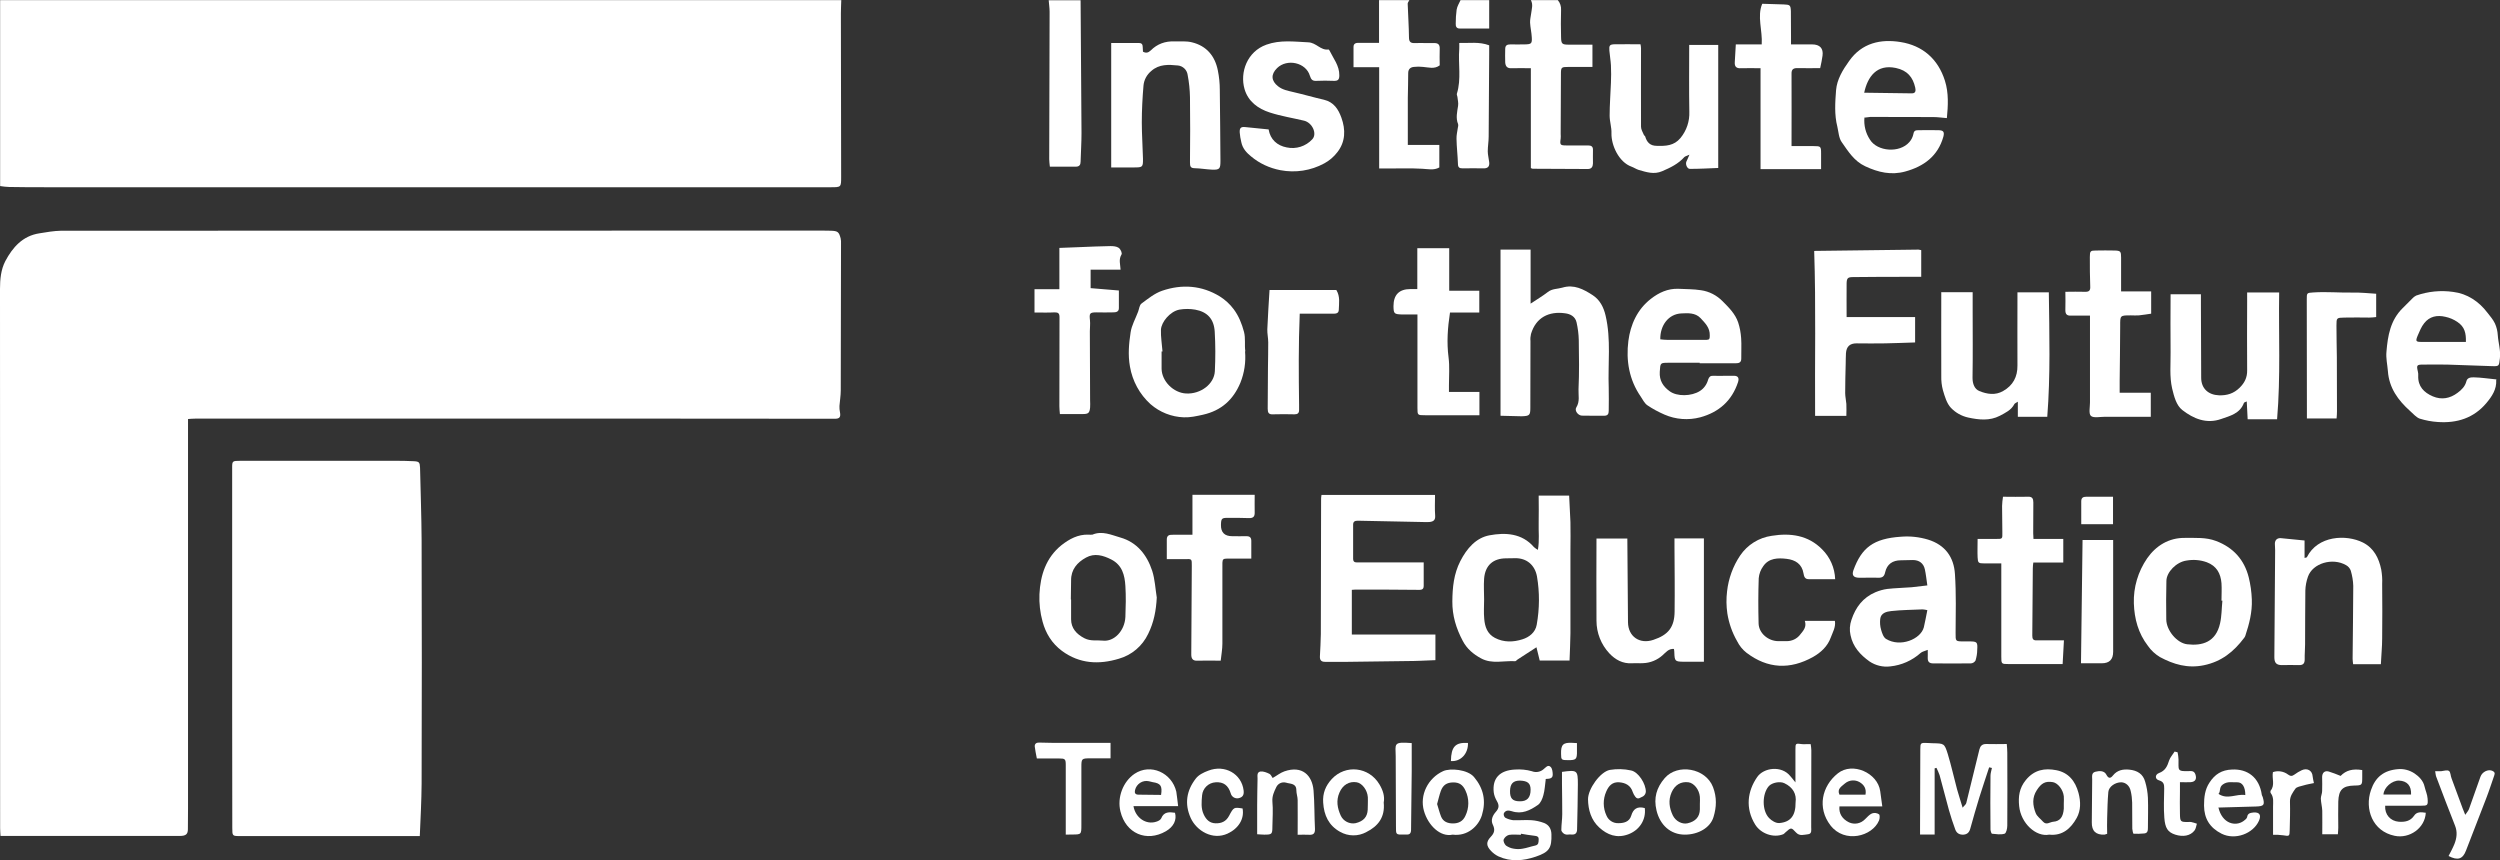 <?xml version="1.0" encoding="utf-8"?>
<!-- Generator: Adobe Illustrator 25.2.3, SVG Export Plug-In . SVG Version: 6.00 Build 0)  -->
<svg version="1.1" id="Ebene_2" xmlns="http://www.w3.org/2000/svg" xmlns:xlink="http://www.w3.org/1999/xlink" x="0px" y="0px"
	 viewBox="0 0 1920 660.8" style="enable-background:new 0 0 1920 660.8;" xml:space="preserve">
<rect x="0" y="0" width="1920" height="660.8" fill="#333333" stroke="none"/>
<style type="text/css">
	.st0{fill:#FFFFFF;}
</style>
<g id="Ebene_1-2">
	<path class="st0" d="M646.1,0.1c-0.1,3.5-0.3,6.9-0.3,10.3c0,41.8,0.2,83.6,0.2,125.4c0,8,0,8-8,8H35.8c-9.6,0-19.2,0-28.8-0.2
		c-2.3-0.1-4.6-0.3-6.9-0.7V0.1H646.1z"/>
	<path class="st0" d="M1196.4,0.1c1.8,2.1,2.7,4.9,2.5,7.7c-0.2,6.9-0.2,13.8,0,20.7c0.1,5.2,0.7,5.8,6,5.8h18.1v17.1h-18.2
		c-5.8,0-6,0.2-6,5.7c0,15.2-0.1,30.4-0.2,45.7c0.1,1.2,0.1,2.4,0,3.6c-0.7,4.9-0.4,5.3,4.5,5.3c5.5,0,11,0.1,16.6,0
		c2.5,0,3.8,0.9,3.7,3.5c-0.1,3.5,0,6.9,0,10.3c-0.1,2.5-1,4.3-4,4.3c-14.1,0-28.2-0.2-42.3-0.2c-0.4,0-0.7-0.3-1.4-0.5V52.4
		c-5.2,0-10-0.2-14.8,0c-3.5,0.2-4.7-1.6-4.9-4.5c-0.2-3.5,0-6.9,0-10.3c0-2.7,1.4-3.5,3.9-3.5c3.7,0,7.3,0.1,11,0
		c5.2-0.1,5.8-0.6,5.5-5.5c-0.2-3.8-1.1-7.5-1.3-11.2c-0.1-2.3,0.5-4.6,0.8-6.9c0.4-3.5,1.7-7-0.2-10.4h20.8L1196.4,0.1z"/>
	<path class="st0" d="M1082.4,0.1c-0.4,0.9-1.3,1.8-1.3,2.7c0.3,8.7,0.9,17.4,1,26c0,3.7,1.6,4.4,4.8,4.3c4.7-0.2,9.4,0.1,14.1,0
		c3.3-0.2,4.9,1,4.7,4.5c-0.2,4.2,0,8.5,0,12.6c-4.2,3.1-8.5,1.5-12.7,1.2c-2.4-0.3-4.9-0.3-7.3,0c-2.5,0.3-4.2,1.7-4.2,4.7
		c0,6.3-0.2,12.6-0.3,18.9v36.3h24.2v17.3c-4.3,2.4-8.7,1.2-13.2,1c-8.7-0.5-17.6-0.2-26.3-0.2h-6.7V51.6h-19.7V36
		c0-2.7,2-3.2,4.3-3.1h15.3V0.1H1082.4z"/>
	<path class="st0" d="M829.9,0.1c0.2,34,0.5,68.2,0.7,102.2c0,7.3-0.5,14.6-0.7,21.9c0,2.4-1,3.8-3.6,3.8h-20
		c-0.2-2.1-0.5-3.9-0.5-5.7c0.1-37.7,0.2-75.5,0.3-113.2c0-3-0.5-6-0.7-8.9H829.9z"/>
	<path class="st0" d="M1143.7,0.1v21.8H1121c-2.4,0-3.1-1.6-3-3.7c0-3.6,0.2-7.2,0.7-10.8c0.4-2.5,1.9-4.9,3-7.3L1143.7,0.1
		L1143.7,0.1z"/>
	<path class="st0" d="M144.4,321.9V621c0,5.2,0,10.6-0.1,15.8c0,3.9-1.6,5.2-6.2,5.2H0.4c-0.1-2-0.3-4-0.3-5.9
		C0.1,498.1,0,360,0,222c0-7.5,0.7-15,4.1-21.5c5.6-10.5,13.2-19.3,26.1-21.3c5.5-0.9,11.2-1.9,16.8-2
		c194.9-0.1,389.7-0.1,584.5-0.1c2.2,0,4.5,0,6.7,0.1c5.2,0.2,6.1,0.9,7.4,5.8c0.3,1.4,0.4,2.8,0.3,4.2c0,37.5-0.1,75.1-0.2,112.7
		c0,4-0.7,7.9-1,11.9c-0.1,1.6,0.1,3.2,0.4,4.8c0.7,3.7-0.3,5-3.8,5c-43.7,0-87.4,0-131.1-0.1H150c-2,0-4,0.2-5.5,0.3L144.4,321.9z"
		/>
	<path class="st0" d="M322.4,642.1H184.6c-6.2,0-6.2,0-6.2-6.4c0-31.5-0.1-62.9-0.1-94.4V359.2c0-5.1,0.1-5.3,6.4-5.3h117.6
		c5.1,0,10.2,0,15.3,0.3c4.3,0.2,4.8,0.8,5,5c0.4,18.6,1.1,37.2,1.2,55.8c0.2,62.4,0.2,124.7,0,187C323.7,615,323,628.1,322.4,642.1
		L322.4,642.1z"/>
	<path class="st0" d="M1014.9,380.1h87.2c0,5.6-0.3,10.7,0.1,15.8c0.3,3.6-1.4,4.7-4.4,5c-1.8,0.2-3.7,0-5.5,0
		c-16.5-0.3-33-0.6-49.5-1c-2.2,0-3.6,0.6-3.6,3v26.2c0,3.2,2.2,2.8,4.2,2.8h50V450c0,3.3-2.4,3-4.7,3c-16-0.2-31.8-0.2-47.8-0.2
		c-0.9,0-1.8,0.1-2.7,0.2v34.3h64.2v19.7c-7.7,0.3-14.8,0.7-22,0.7c-15.3,0.2-30.6,0.4-45.9,0.6H1018c-3.2,0.1-4.5-1.2-4.3-4.4
		c0.3-5.6,0.6-11.3,0.7-16.9c0.1-34.3,0.1-68.6,0.2-102.9C1014.5,382.9,1014.7,381.7,1014.9,380.1L1014.9,380.1z"/>
	<path class="st0" d="M1205.5,507.3h-23c-1-4-1.8-7.1-2.5-10.2c-5,3.3-9.8,6.3-14.5,9.4c-0.7,0.4-1.3,1.4-1.9,1.3
		c-8.7-0.5-17.8,2.4-26.2-2.2c-5.9-3.2-10.8-7.3-14-13.4c-5.1-9.6-8.1-19.4-8-30.4c0.1-10.7,1.1-21,6.1-30.8s12.1-18,22.5-19.9
		c12-2.2,24.8-1.7,34.1,9.1c0.9,0.8,1.9,1.5,3,2.1c1.3-7.3,0.4-14.1,0.6-20.8s0-13.7,0-20.9h23.4c0.3,6.8,0.7,13.6,1,20.4
		c0.2,7.1,0,14.2,0,21.3v64c-0.1,6.7-0.4,13.5-0.7,21.1L1205.5,507.3z M1139.8,460.3c0,5.1-0.4,10.1,0.1,15.1
		c0.5,5.9,2.3,11.4,8.2,14.5c6.9,3.6,14.2,3.3,21.1,1.1c5.2-1.6,10-5.3,11-11.2c2.2-12.3,2.3-24.8,0.2-37.1c-1.6-8.8-8-14.2-16.9-14
		c-2.2,0-4.5,0.1-6.7,0.1c-10.1,0-16.2,5.4-17,15.6C1139.4,449.8,1139.8,455,1139.8,460.3L1139.8,460.3z"/>
	<path class="st0" d="M1152.4,319.3V191.7h23.1v41.5c4.9-3.3,9.2-5.8,13.2-8.9c3.4-2.7,7.5-2.3,11.2-3.4c8.9-2.7,16.2,1.2,23.3,5.8
		c5.5,3.6,8.4,9.2,9.9,15.7c4.3,18.3,1.7,36.9,2.4,55.4c0.2,5.9,0,11.8,0,17.7c0,2.5-0.8,3.8-3.6,3.8c-5.7-0.1-11.4,0.1-17.1-0.1
		c-3-0.2-5.7-3.9-4.2-6.3c2.9-4.6,1.5-9.5,1.7-14c0.6-12.5,0.4-25.2,0.2-37.7c-0.1-4.6-0.7-9.1-1.7-13.6c-1-4.5-4.7-6.5-8.9-7
		c-12.2-1.7-22.3,3.1-26.1,15.9c-0.4,1.8-0.6,3.6-0.4,5.4c0,17.1,0,34.1-0.1,51.1c0,5.9-0.5,6.5-6.7,6.7
		C1163.5,319.5,1158.2,319.4,1152.4,319.3L1152.4,319.3z"/>
	<path class="st0" d="M1480.2,449.6c-0.7-4.8-1.1-8.6-1.9-12.3c-1-4.7-4.4-7.2-9.2-7.2c-3,0-6.1,0.2-9.2,0.2c-6.4,0-10.7,3-12.1,9.2
		c-0.7,3.3-2.2,4.3-5.4,4.2c-4.9-0.2-9.8,0.1-14.7,0c-4.2-0.1-5.6-1.9-4.3-5.7c6.3-17.4,15.4-24.4,36.5-25.8
		c7-0.6,14.1,0.2,20.8,2.2c13.3,4.1,19.9,13.6,20.7,26.5c1,15,0.6,30,0.5,45.1c0,6.6-0.3,6.6,6.6,6.6h3.7c6.2,0,6.7,0.4,6.3,6.5
		c0,2.8-0.5,5.5-1.3,8.2c-0.8,1.3-2.1,2.1-3.6,2.2c-9.6,0.1-19.2,0-28.8,0c-3.2,0-4.4-1.3-4.3-4.4c0.1-1.6,0-3.2,0-6
		c-2.4,1-4.3,1.3-5.5,2.4c-6.5,5.8-14.6,9.4-23.3,10.3c-5.6,0.7-11.3-0.7-15.9-3.8c-7-5-12.8-11.2-14.6-20.2
		c-0.9-3.9-0.6-7.9,0.7-11.7c3.2-9.7,8.8-17.2,18.5-21.3c2.9-1.2,6-2.1,9.1-2.5c6.2-0.7,12.5-0.8,18.7-1.3
		C1471.9,450.6,1475.7,450.1,1480.2,449.6L1480.2,449.6z M1480.2,468.6c-1.2-0.3-2.4-0.5-3.6-0.6c-8.1,0.4-16.2,0.4-24.2,1.3
		c-3.5,0.4-7.9,1.4-8.4,6.1c-0.3,2.8-0.1,5.6,0.7,8.3c0.7,2.5,1.8,5.8,3.8,7c10.9,6.7,26.6,0.2,29-8.9
		C1478.5,477.7,1479.2,473.4,1480.2,468.6L1480.2,468.6z"/>
	<path class="st0" d="M1431.9,90.2c-0.6,6,0.9,12,4.2,17c5.6,9.2,22.8,10.6,30.3,1.9c1.6-1.8,2.6-3.9,3.1-6.2
		c0.4-2.5,1.6-2.9,3.6-2.9c5.3,0,10.6-0.2,15.9,0c3.7,0.1,4.4,1.5,3.5,5c-4.2,14.9-15,22.8-29.2,26.7c-10.8,3-20.8,0.7-30.8-4
		c-8.6-4-13.1-11.5-18.1-18.6c-2.2-3.1-2.4-7.8-3.3-11.7c-2.4-9.3-1.7-18.9-1-28.2c0.7-8.2,5.1-15.5,10-22.3
		c9.8-14,24.4-17.1,39.6-14.6c16.8,2.7,28.7,12.9,34,29.7c3,9.5,2.4,19.3,1.5,28.7c-3.9-0.3-7.2-0.8-10.5-0.8
		c-16.1-0.1-32.2-0.1-48.3-0.1c-1.4,0.1-2.8,0.3-4.1,0.5L1431.9,90.2z M1431.7,71.2c12.6,0.2,24.7,0.4,36.6,0.5c3.2,0,3-2.4,2.6-4.4
		c-1.8-8-6-13.2-14.9-15.1C1441.3,49.1,1434.3,59,1431.7,71.2L1431.7,71.2z"/>
	<path class="st0" d="M1470.8,243.5V263c-7.7,0.2-15.3,0.6-23,0.7c-7.3,0.2-14.7,0-22,0c-5.1,0-7.7,2.4-8.1,7.5
		c-0.2,2.7-0.1,5.2-0.2,7.9c-0.2,7.6-0.4,15.2-0.4,22.8c0,2.7,0.7,5.5,0.9,8.3c0.2,3,0,6,0,9.2H1394c-0.3-42.4,0.7-84.3-0.7-126.5
		c-0.3,0.2,0-0.2,0.4-0.2c26.6-0.4,53.2-0.7,79.7-1c0.7,0.1,1.4,0.2,2.1,0.4v20.5h-7.5c-14.9,0-29.8,0-44.7,0.2
		c-4.1,0-5,0.7-5.1,4.8c-0.1,8.5,0,17,0,25.9h52.6L1470.8,243.5z"/>
	<path class="st0" d="M1305.4,278.6h-23.2c-7.4,0-7-0.1-7.5,7c-0.4,6.7,2.6,11.2,7.5,14.8c5.7,4.3,16.9,4,23.3-0.1
		c3.2-2,5.4-5.2,6.4-8.9c0.7-2,1.7-2.9,3.9-2.8c5.3,0.2,10.6-0.1,15.9,0c3.2,0,4.1,1.8,3.1,4.9c-4.7,14.3-14.7,23.1-29,27
		c-9.1,2.4-18.8,1.7-27.5-2.1c-4.6-2-9.1-4.4-13.2-7.2c-2.1-1.5-3.5-4.3-5-6.6c-9-13-11.4-27.8-9.5-42.8
		c1.6-12.4,6.8-24.2,17.3-32.3c6-4.7,13-8,21.1-7.7c5.8,0.3,11.7,0.2,17.4,1.1c6.3,0.9,12.1,3.9,16.6,8.5c4.8,4.8,9.7,9.7,11.9,16.2
		c1.3,3.9,2,7.9,2.3,12c0.4,5.2,0,10.6,0.1,15.8c0,3.1-1.8,3.6-4.4,3.6h-27.6L1305.4,278.6L1305.4,278.6z M1275.1,260.6
		c1.7,0.2,3.5,0.4,5.2,0.4h30.5c2.2-0.1,2.3-1,2.3-3.3c0.2-6-3.5-9.5-7.1-13.4c-4.1-4.3-9.9-3.8-14.6-3.6
		C1281.4,241.1,1274.9,249.9,1275.1,260.6L1275.1,260.6z"/>
	<path class="st0" d="M1917.1,291.9c0.4,7.2-3.4,12.7-7.6,17.7c-9.7,11.5-22.5,15.5-37.2,14.5c-4.8-0.3-9.5-1.2-14-2.6
		c-2.7-1-4.9-3.7-7.3-5.8c-9.3-8.3-16.2-17.8-17.1-30.7c-0.4-5-1.6-10-1.1-14.9c1-12.2,3-24.2,12.5-33.5c2.4-2.4,4.7-4.8,7.2-7.2
		c0.9-1,1.9-1.8,3.1-2.4c9.1-3.2,18.9-4.2,28.5-2.8c10.6,1.3,19.6,7.2,26.2,15.9c2.1,2.7,4.4,5.3,5.8,8.3c1.3,2.8,2,5.9,2.2,9
		c0.4,6,2.4,11.8,1.6,18c-0.7,5.6-0.4,6-6,5.8c-11.5-0.3-23-0.9-34.6-1.2c-6.1-0.1-12.3,0-18.3,0c-4.9,0-5.2,0.5-4.1,5.2
		c0.3,1.2,0.4,2.4,0.3,3.5c-0.3,8,4.4,12.8,11.2,15.7s13.3,1.6,19-2.7c3-2.2,5.8-4.9,6.8-8.9c0.7-3,3.8-3,5.7-3
		c5.5,0.1,11.1,1,17.4,1.6L1917.1,291.9z M1893.8,262.6c0.2-6.5-0.8-11.6-6.6-15.4c-2.8-1.9-5.9-3.2-9.2-3.9
		c-6.4-1.5-12.1-0.3-16.2,4.9c-2.2,2.7-3.6,6.3-5,9.5c-1.8,4.4-1.5,4.9,3.1,4.9L1893.8,262.6L1893.8,262.6z"/>
	<path class="st0" d="M1490.6,224.4h24.4v14c0,17.3,0.2,34.5-0.1,51.8c0,4.5,1.5,8.6,5.2,10.1c5.8,2.4,12.3,3.5,18.3,0
		c7.6-4.3,11.1-10.9,11-19.6c-0.1-17.1,0-34.1,0-51.2v-5h24.1c0.4,31.8,1.3,63.5-1.2,95.6h-22.6v-11.6c-1.4,1-2.4,1.2-2.7,1.9
		c-2.4,4.6-6.8,6.6-11.1,8.9c-7.9,4.1-16.2,3.1-24.2,1.4c-5.1-1.1-9.8-3.7-13.4-7.5c-3.2-3.4-4.7-8.7-6.1-13.4
		c-1-3.6-1.4-7.4-1.3-11.2c-0.1-21.3,0-42.5,0-64.3L1490.6,224.4z"/>
	<path class="st0" d="M853.4,128.6V33h21.2c2.1,0,3,1,3,3c0,1.2,0.1,2.4,0.2,3.7c2.4,1.3,4.1,0.8,6-1c5-5,11.2-7.2,18.2-6.9
		c4.4,0.1,9.1-0.4,13.4,0.7c11.2,2.7,17.7,10.5,19.9,21.6c1,4.9,1.5,9.9,1.5,14.8c0.3,18.2,0.3,36.5,0.5,54.7c0,6-0.6,6.9-6.4,6.7
		c-4.4-0.2-8.8-1-13.2-1.1c-3.5,0-3.8-1.5-3.8-4.5c0.2-16.6,0.2-33.2,0-49.9c-0.1-5.8-0.7-11.6-1.8-17.3c-0.5-3.8-3.6-6.8-7.4-7.2
		c-7.2-0.7-14.4-1.2-20.5,4.2c-3.4,2.8-5.6,6.8-6,11.2c-0.8,9.4-1.3,18.8-1.3,28.3s0.7,18.5,0.9,27.8c0.1,6.6-0.3,6.8-6.9,6.8h-17.2
		L853.4,128.6z"/>
	<path class="st0" d="M1297.2,34.5h22.4V129c-7.3,0.3-14.6,0.7-21.8,0.7c-2,0-3.5-3.4-2.7-5.5c0.6-1.4,1.3-2.7,2.4-5.4
		c-2.1,1-3.3,1.2-3.9,1.8c-4.7,5.3-10.8,8.2-17.1,10.9s-12,0.7-18-1c-1.9-0.6-3.6-1.8-5.5-2.5c-9.8-3.5-15.6-16.5-15.4-25.6
		c0.2-4.5-1.4-9-1.4-13.6c0-8.4,0.7-16.8,1-25.2c0.2-4.4,0.2-8.9,0-13.4c-0.2-3.8-0.9-7.5-1.2-11.3c-0.3-4,0.2-4.8,4.1-4.9
		c6.5-0.1,13,0,19.8,0c0.2,1,0.4,2.1,0.4,3.1c0,20.1-0.1,40.1,0,60.2c0,2.1,1.3,4.2,2.2,6.3c0.1,0.4,0.9,0.8,1,1.2
		c1.3,4.4,3.7,7.2,8.9,7.2c6.9,0.2,13.2,0,18.2-6c4.7-5.7,7.1-12.9,6.8-20.2c-0.3-17-0.1-34-0.1-51.5L1297.2,34.5z"/>
	<path class="st0" d="M1725.9,224.6h24.5c-0.5,32.3,1.2,64.4-1.6,97.4h-22.6c-0.2-4.8-0.4-9-0.7-13.7c-1,0.5-2.1,0.7-2.2,1.2
		c-3,8.1-10.6,9.9-17.5,12.3c-11.3,4-21.3-0.3-29.8-6.9c-4.6-3.6-6.3-10.3-7.8-16.5c-2.1-9.2-1.1-18.5-1.2-27.6
		c-0.2-14.8,0-29.6,0-44.8h23.3v8.1c0,18.7,0.1,37.3,0.2,56c0,8.3,5.5,13.2,13.7,13.5c6.2,0.2,11.3-1.4,15.8-5.8
		c3.9-3.8,5.9-8,5.8-13.4c-0.2-17.7,0-35.3,0-53V224.6L1725.9,224.6z"/>
	<path class="st0" d="M1769.9,415v13.5c0.9-0.3,1.7-0.3,1.8-0.6c8.3-16.6,30.1-17.7,43.1-11.2c8.4,4.3,12.2,12,14,20.8
		c0.6,3.6,0.9,7.3,0.7,10.9c0.1,14,0.2,28,0,42c0,6.4-0.7,12.8-1,19.7h-21.3c-0.1-1.1-0.4-2.6-0.4-4.1c0.1-18.7,0.5-37.3,0.5-56
		c-0.1-4-0.8-7.9-1.9-11.7c-0.6-1.8-2-3.4-3.7-4.3c-10.3-5.9-25.6-1.5-29.2,8.9c-1.2,3.4-1.9,7-2,10.6c-0.2,13.8-0.1,27.6-0.2,41.4
		c0,3.8-0.4,7.7-0.3,11.5c0,3-1.1,4.5-4.4,4.4c-4.5-0.2-9,0-13.4,0c-4.1-0.1-5.5-1.9-5.5-6.1c0.2-27.4,0.4-54.7,0.6-82.2
		c0-1.6-0.2-3.2-0.2-4.9c0-2.9,1.8-4.5,4.6-4.3c5.8,0.6,11.5,1.2,18.2,1.8L1769.9,415z"/>
	<path class="st0" d="M1308.7,508.2h-16.3c-5.8-0.1-6.3-0.6-6.5-6.7c0-1-0.1-2.1-0.3-3.1c-4.1-0.4-6.3,2.7-8.7,4.8
		c-4.1,3.7-9.4,5.9-14.9,6.1c-2.9,0.2-5.8-0.1-8.6,0.1c-7.2,0.4-12.8-2.7-17.5-7.7c-6.3-6.8-9.8-15.7-9.8-25
		c-0.2-20.9,0-41.8,0-63.1h23.7c0.1,21.5,0.3,42.8,0.5,64.3c0.1,10.9,8.9,17.1,19.5,13.5c11.5-3.8,16.2-9.8,16.3-21.8
		c0.2-16.6,0-33.3-0.1-49.9v-6.2h22.6V508.2L1308.7,508.2z"/>
	<path class="st0" d="M956.2,269.9c0.7,8.2-0.5,16.4-3.6,24.1c-5.4,12.9-14.5,21.3-28.7,24.5c-5,1.1-9.8,2.2-14.7,2
		c-9.4-0.3-18.5-3.9-25.6-10.1c-8.4-7.6-13.9-17.8-15.8-28.9c-1.6-8.9-0.8-17.6,0.5-26.2c0.8-5.5,3.8-10.6,5.8-16
		c0.8-2.2,1-5,2.6-6.2c5-3.7,10-7.8,15.8-9.8c15.2-5.2,30.4-4.2,44.4,4.4c4.1,2.6,7.7,5.9,10.6,9.8c3.8,5.1,6.2,11,7.9,17.4
		c1.3,5.1,0.3,10,1,14.9L956.2,269.9z M892.8,269.9h-0.7v13.4c0.2,9.5,9.1,18.4,18.8,18.9c11.1,0.6,21.6-7.2,22.1-17.1
		c0.5-10.1,0.5-20.2-0.1-30.4c-0.6-9.8-5.7-15.2-15-16.9c-4-0.7-8.2-0.7-12.2,0c-7.1,1.4-13.8,9.5-14.1,15.4
		C891.4,258.7,892.4,264.3,892.8,269.9L892.8,269.9z"/>
	<path class="st0" d="M974.3,99.4c1.3,7.8,6.6,12.4,13.8,13.8c7.2,1.6,14.8-0.8,19.8-6.3c3.8-4.2,0-12.6-6.3-14.2
		c-8.8-2.1-17.8-3.5-26.4-6.3c-9-2.9-16.6-8.4-19.4-18c-3.7-12.9,2-28.8,16.8-34.1c10.6-3.8,21.3-2.3,32.1-1.8
		c6.2,0.2,9.5,6.4,15.6,5.5c0.2,0,0.6,0.5,0.7,0.7c3,6.2,7.7,11.7,7.6,19.2c0,3.3-1.1,4.3-4.2,4.2c-4.5-0.2-9-0.2-13.4,0
		c-3.1,0.2-4.1-1.1-5-3.9c-3-10.2-17.5-13.4-25.2-5.9c-4.9,4.8-4.6,9.8,0.8,14c3.4,2.7,7.5,3.4,11.6,4.4c7.9,1.8,15.7,4.1,23.6,5.9
		c7.6,1.8,11.1,7.4,13.4,13.8c3.3,9.2,3.2,18.5-3.2,26.6c-2.7,3.5-6.1,6.4-10,8.5c-10.3,5.6-22.2,7.4-33.7,5.2
		c-8.3-1.6-16.1-5.2-22.5-10.6c-3.2-2.6-6.5-5.9-7.5-11c-0.6-2.4-1-4.9-1.2-7.4c-0.2-3.6,1.1-4.4,4.2-4.1
		C962,98.2,967.8,98.7,974.3,99.4L974.3,99.4z"/>
	<path class="st0" d="M1638.8,463.4c-0.4-12.3,3.2-24.4,10.2-34.6c6.7-9.6,16.6-15.9,29.2-15.7c8,0.1,16-0.6,23.8,2.4
		c13.2,5,21.6,14.4,25,27.8c1.4,5.6,2.2,11.3,2.4,17.1c0.4,9.6-2,18.9-5,27.9c-0.2,0.6-0.5,1.1-0.9,1.6c-7.9,10.5-17.3,18.2-30.9,21
		c-12.5,2.6-23.4-0.7-33.8-6.3c-3.6-2.2-6.8-5.1-9.2-8.6C1642.2,486.4,1639.2,475.3,1638.8,463.4L1638.8,463.4z M1706.7,461.3h-0.6
		c0-4.4,0.3-8.9,0-13.4c-0.6-7.5-3.8-13.3-11.3-16.1c-5-1.8-10.3-2.2-15.5-1.3c-7.9,1.1-15.4,8.9-15.5,15.6
		c-0.2,9.9-0.3,19.9-0.1,29.8c0.2,8.3,8.1,17.9,16,18.9c11.7,1.4,22.1-1.7,25.3-16c1.3-5.6,1.2-11.6,1.8-17.4L1706.7,461.3z"/>
	<path class="st0" d="M888.4,458.9c-0.5,9.9-2.2,19-6.6,27.9c-4.4,9.3-12.6,16.3-22.5,19.1c-15.2,4.6-30.1,4-43.7-6
		c-7.8-5.8-12.5-13.6-14.9-22.5c-1.9-6.9-2.7-14-2.4-21.1c0.7-14.5,5-28,16.9-37.6c6-4.7,12.7-8.4,20.8-8.1c1,0.1,2,0.1,3,0
		c7.5-3.2,14.7,0.3,21.4,2.2c12.8,3.6,20.5,13.4,24.5,25.6C887,445,887.3,452.1,888.4,458.9z M822.4,460.4h0.2v15.2
		c0,6.7,4,11.4,10.3,14.6c4.7,2.4,9.5,1.3,14.1,1.8c8.6,1,16.8-7.5,17.3-18.2c0.3-7.9,0.5-15.9,0-23.7c-0.5-8.3-2.4-16.1-10.8-20.4
		c-6.3-3.2-12.9-5.1-19.4-1.5c-6.8,3.7-11.6,9.2-11.5,17.6L822.4,460.4L822.4,460.4z"/>
	<path class="st0" d="M1561.8,413.9h22.8V432h-23c-0.2,1.4-0.4,2.9-0.4,4.4c-0.2,17.2-0.2,34.5-0.4,51.7c0,2.5,0.6,3.8,3.3,3.7
		c6.7-0.1,13.4,0,21,0c-0.4,6.1-0.7,12.1-1,18.2h-41.4c-5.7,0-5.7-0.1-5.7-5.8v-71.5H1524c-4.6,0-5-0.4-5.2-4.7s0-8.9,0-14.1h13.7
		c5.5,0,5.4,0.2,5.3-5.2c-0.1-6.7-0.2-13.4-0.2-20.1c0.1-2.4,0.3-4.7,0.7-7.1c6.6,0,12.9,0.2,19.1,0c3.4-0.2,4.2,1.5,4.2,4.4
		c-0.1,7.9-0.1,15.8-0.1,23.7c0,1.2,0.2,2.4,0.2,4.3L1561.8,413.9z"/>
	<path class="st0" d="M1136.2,300.9v18h-41.7c-5.8,0-5.9,0-5.9-5.6v-71.8h-12.2c-5.7-0.2-6.1-0.7-6.2-6.3c0-8.8,4.3-13.2,13.1-13.2
		h5.2v-31.4h24.5v32.7h23.1v16.7h-22.5c-1.8,11.8-2.6,23-1.1,34.5c0.9,7,0.3,14.2,0.3,21.3v5.2H1136.2L1136.2,300.9z"/>
	<path class="st0" d="M915.8,410.7v-30.7h47.8c0,4.8-0.1,9.2,0,13.6c0.1,3.1-1.1,4.4-4.4,4.3c-5.3-0.2-10.6-0.2-15.9-0.2
		c-5,0-5.5,0.4-5.6,5.5c-0.1,5.7,2.8,8.6,8.6,8.6c3.7,0,7.3,0.1,11,0c2.6,0,3.7,1.1,3.7,3.6V429h-12.6c-10.9,0.2-9.5-1.6-9.6,9.2
		c-0.1,18.7,0.1,37.3,0,56c0,4.4-0.8,8.6-1.3,13.2c-5.9,0-12-0.2-18,0c-3.6,0.2-4.6-1.8-4.6-4.7c0.1-22.7,0.2-45.4,0.4-68.1
		c0-5.3,0.2-5.4-5.2-5.2c-4.5,0.1-8.9,0-14,0v-15c0-3,1.6-3.8,4.3-3.7C905.3,410.7,910.1,410.6,915.8,410.7L915.8,410.7z"/>
	<path class="st0" d="M1605.1,242.4c-5,0-9.6-0.1-14.3,0c-3.5,0.2-4.7-1.1-4.6-4.6c0.2-4.4,0-8.8,0-13.7c5.2,0,10.1-0.2,15,0
		c3.3,0.1,4.3-1,4.1-4.2c-0.3-7.5-0.3-15-0.3-22.5c0-4.6,0.4-5,4.8-5c4.7-0.1,9.4-0.1,14.1,0s5.1,0.7,5.1,5.4v26h23.1v17.1
		c-3,0.4-6.1,1-9.4,1.3c-2,0.1-4.1,0.1-6.1,0c-8.6,0-8.3,0-8.3,8.4c0,14-0.3,28-0.4,42v9h23.9v18.5h-35.5c-3.6,0-8.5,1.1-10.5-0.7
		c-1.8-1.7-0.7-6.7-0.7-10.3v-66.9L1605.1,242.4z"/>
	<path class="st0" d="M794.5,240v-17.9h19.1v-31.7c5.5-0.2,10.5-0.4,15.5-0.6c7.9-0.3,15.8-0.7,23.7-0.8c2.2,0,4.7,0.2,6.3,1.3
		s2.9,4.2,2.2,5.2c-2.3,3.8-0.9,7.5-0.7,11.6h-23v14.2c6.9,0.6,13.9,1.2,21.7,1.8v13.6c0,3.1-2.7,3.2-4.7,3.2c-4.1,0.2-8.2,0-12.3,0
		c-5.5,0-5.8,0.7-5.2,6.1c0.3,2.8-0.1,5.7-0.1,8.5c0,17.7,0.2,35.3,0.2,53c0,1.8,0.2,3.7,0,5.5c-0.4,4.2-1.4,5-5.6,5h-17.6
		c-0.2-2.2-0.4-4.2-0.4-6.1c0-22.8,0-45.4,0.1-68.2c0-3.1-1-3.8-3.8-3.8C805,240.2,800.2,240,794.5,240L794.5,240z"/>
	<path class="st0" d="M1375.9,112.2h16.9c5.6,0,5.8,0.2,5.8,5.8v11.9h-46.5V52.4c-5.3,0-10.1-0.2-15,0c-3.3,0.2-5-1-4.8-4.5
		c0.3-4.5,0.5-9,0.8-13.8h19.9c0.7-10.8-3.7-21.5,0.4-31.2c6,0.2,11.2,0.4,16.5,0.5c4.8,0.2,5.3,0.5,5.5,5.2
		c0.1,6.5,0.1,13,0.1,19.5v6h16.2c5.9,0,8.8,3,8,8.7c-0.4,3-1,5.8-1.8,9.5c-5.5,0-11.3,0.2-17.1,0c-3.2-0.1-5,0.7-4.9,4.3
		c0.1,18.2,0,36.5,0,55.4L1375.9,112.2z"/>
	<path class="st0" d="M1409.5,444.8h-20.5c-3,0-3.5-2.2-3.9-4.4c-1.2-7.3-6.3-10.4-12.9-11.2s-13.7-0.7-18,5.6
		c-2,2.7-3.2,5.9-3.5,9.3c-0.4,11.5-0.4,23.1-0.1,34.7c0.2,7.6,7.5,13.6,15.2,13.6h6.1c4.1,0.1,8.1-1.7,10.6-5
		c2.4-3,5.2-5.8,3.6-10.6h23.1c0.8,4.8-1.7,8.8-3.2,12.9c-2.4,6.6-7.5,11.4-13.5,14.8c-17.7,9.9-34.9,9.2-51.2-3.2
		c-3.1-2.4-5.5-5.5-7.2-8.9c-3.8-6.6-6.3-13.8-7.5-21.3c-0.8-5.6-0.9-11.3-0.2-17c1.1-9.8,4.5-19.2,10-27.4
		c5.6-8.3,14.4-13.8,24.3-15.2c14.3-2.3,27.9-0.5,38.6,10.3c6.2,6.1,9.8,14.3,10.1,23L1409.5,444.8z"/>
	<path class="st0" d="M1527.6,589.5c-2.5,7.7-5.1,15.3-7.5,23c-2.4,7.9-4.7,15.8-6.9,23.8c-0.7,2.7-2.2,4.5-5.2,4.7s-5.2-1-6.3-3.8
		c-1.8-5-3.5-9.9-4.9-15c-2.5-8.9-4.7-18-7.2-26.9c-0.7-1.9-1.5-3.8-2.4-5.6c-0.4,0.2-1,0.2-1.4,0.4v50.8h-11.2V637
		c0.1-20.5,0.1-41,0.2-61.5c0-4.9,0.2-5.1,5.2-4.9c1.4,0,2.9,0.2,4.3,0.2c8.7,0.2,9,0,11.6,8.3c2.7,8.9,4.7,18,7.1,27
		c1.2,4.4,2.7,8.8,4.3,14.2c1.4-1.8,2.6-2.5,2.8-3.6c3.4-13.7,6.8-27.5,10.1-41.2c0.7-2.6,2.1-4.1,5.1-4.1c5.1,0.2,10.2,0,15.9,0
		c0.2,2.4,0.4,4.6,0.4,6.7c0,18.7,0.2,37.3,0,56c0,2.2-0.8,5.8-2.1,6.2c-3,0.9-6.4,0.3-9.6,0c-0.5,0-1.1-2-1.2-3.1
		c-0.1-13.8-0.2-27.6,0-41.4c0-2,0.7-4,1.1-6c-0.7-0.2-1.4-0.4-2.1-0.5L1527.6,589.5z"/>
	<path class="st0" d="M1794.5,321.4h-22.8v-7.3c0-28,0-56-0.1-84c0-5.1-0.1-5.2,5-5.5c10.2-0.7,20.4,0.3,30.6,0.1
		c5.8-0.1,11.7,0.5,17.7,0.9v17.9c-1.8,0.2-3.6,0.4-5.3,0.4c-6.3,0-12.6-0.2-19,0c-6.1,0.1-6.2,0.2-6.2,6.1c0,8.1,0.2,16.2,0.3,24.3
		c0,13.8,0.1,27.6,0.1,41.4C1794.9,317.4,1794.6,319.2,1794.5,321.4L1794.5,321.4z"/>
	<path class="st0" d="M998.2,240.9c-1,23.8-0.8,46.8-0.5,69.8v4.3c0,2.3-1.2,3.2-3.5,3.2c-5.5-0.1-11-0.2-16.5,0
		c-3.3,0.2-4.1-1.2-4.1-4.3c0.2-10.6,0-21.1,0.2-31.6c0-6.5,0.3-12.9,0.2-19.4c0-3.3-0.8-6.7-0.7-10c0.4-10,1.1-20,1.7-30.2h51.3
		c3.1,5.1,2,10.2,1.9,15.1c0,3.4-2.9,3.1-5.4,3.1L998.2,240.9z"/>
	<path class="st0" d="M1143.7,34.8V41c-0.2,21.3-0.2,42.6-0.4,63.9c0,3.8-0.7,7.5-0.7,11.3c0,2.7,0.8,5.5,1.1,8.3
		c0.4,3.2-0.9,4.9-4.4,4.8c-5.3-0.1-10.6-0.1-16,0c-2.5,0-3.6-0.7-3.6-3.5c-0.2-6.4-1-12.8-1.1-19.2c-0.1-2.7,0.6-5.5,1-8.3
		c0.2-1,0.5-2.1,0.2-3c-1.9-4.7-0.7-9.3,0-14c0.4-2.2-0.3-4.6-0.5-6.9c-0.1-0.9-0.7-1.8-0.4-2.5c3.5-11.3,0.9-22.9,1.8-34.3
		c0.1-1.3,0-2.7,0-4.6C1128.4,33.2,1136,31.9,1143.7,34.8L1143.7,34.8z"/>
	<path class="st0" d="M1622.9,414.7v85.9c0,5.9-2.9,8.8-8.7,8.8h-16c0.4-31,0.8-62.6,1.2-94.7L1622.9,414.7L1622.9,414.7z"/>
	<path class="st0" d="M1187.1,598.8c-0.6,4.1-0.7,8.1-1.8,11.9c-0.7,2.7-2.1,6.1-4.2,7.5c-5.9,4.1-12.3,7.4-20.1,4.8
		c-1.2-0.4-2.4-0.6-3.6-0.4c-1.1,0.3-2.1,1.1-2.5,2.2c-0.2,1.1,0.2,2.3,1,3.1c1.9,1.1,4,1.7,6.1,2c4.7,0.2,9.4-0.3,14,0
		c3.4,0.2,6.8,1,10,2.2c3.6,1.5,5.4,4.5,5.5,8.6c0.3,10.6-1.7,13.7-12,17.2c-9.5,3.2-19.1,4.2-28.7-0.2c-2.1-1-4.1-2.5-5.7-4.2
		c-3.7-3.9-3.9-6.9-0.2-10.8c2.9-3,3.4-5.6,1.6-9.3s-0.1-7.2,2.4-10s2.5-5.1,0.7-8.2c-1.2-2.1-2.1-4.3-2.4-6.7
		c-1.2-10.6,4.4-16.9,16.3-17.5c4.4-0.3,8.8,0.1,13,1.3c3,1.2,6.5,0.6,8.9-1.5c1.6-1.2,3.4-3.9,5.5-1.8c1.3,1.2,1.6,4,1.6,6
		c0,3-2.7,3.1-5,3.2c-0.3,0-0.6,0.4-0.7,0.4H1187.1z M1168.1,640.5v0.6c-3,0-6.2-0.4-9.2,0.1c-1.8,0.5-3.4,1.9-4.1,3.6
		c-0.4,1.3,0.7,3.6,1.8,4.6c1.8,1.2,3.8,2.1,6,2.4c2.2,0.4,4.5,0.4,6.7,0c3.2-0.5,6.4-1.7,9.7-2.4c2.8-0.6,2.6-2.6,2.7-4.7
		s-1.1-2.6-3-2.8c-3.6-0.4-7.1-1-10.6-1.6L1168.1,640.5z M1167.3,599.5c-5.2,0-7.5,2.4-7.6,8s1.9,7.8,7.2,7.9
		c5.8,0.2,8.6-2.7,8.6-8.9C1175.5,601.6,1173.3,599.7,1167.3,599.5L1167.3,599.5z"/>
	<path class="st0" d="M1378.9,600.9v-25.2c0-4.9,0-4.9,5.2-4.2c1,0.1,2,0.1,3,0h3.5c0.3,1.6,0.4,3.1,0.5,4.7c0,19.7,0,39.3-0.1,59
		c0,2.1,0.7,5.2-2.4,5.5s-6.4,1.7-9.2-1.3c-3.8-4.1-3.8-4-8.1-0.2c-0.6,0.5-1.1,1.2-1.8,1.5c-7.5,3-17.1-0.4-21.5-7.4
		c-7.8-12.6-5.9-25.8,1.5-36.5c5-7.3,18.7-9.1,25.4-0.8C1376.1,597.2,1376.9,598.5,1378.9,600.9L1378.9,600.9z M1379,616.3
		c0.9-6.4-2-11.7-8.6-14.8c-3.5-1.7-9.5-0.4-11.9,2.2c-5.2,5.8-5.5,18.8,0.2,24.6c1.9,2,5.2,4,7.8,3.8
		C1375.2,631.4,1379.1,626.3,1379,616.3L1379,616.3z"/>
	<path class="st0" d="M818.5,641v-53.5c0-4.6-0.5-5-5.3-5h-16.9c-0.6-3.3-1.3-6.2-1.6-9.1c-0.2-2.2,1.3-3.2,3.4-3.1
		c3.2,0.1,6.5,0.2,9.8,0.2h45v11.9h-15.5c-6.7,0-6.9,0.2-6.9,6.7v44.4c0,7.4,0,7.4-7.3,7.4L818.5,641z"/>
	<path class="st0" d="M1703.7,620c2.9,12.7,13.2,15,19.4,10.5c1.1-0.8,2.5-1.9,2.7-3c0.4-3.1,2.7-3.2,4.8-3.5
		c4.7-0.4,6.2,1.9,4.3,6.3c-4.4,9.9-18.2,15.2-28.7,10c-9.1-4.6-13.4-11.6-13.5-21.6c0-6.3,0.6-12.3,4.2-17.7
		c4.1-6.3,9.3-9.7,17.3-10c11.9-0.6,21,6,22.9,19.6c0.2,0.6,0.4,1.1,0.7,1.6c1.7,6.1,1,7-5.3,7.2c-9.3,0.2-18.6,0.5-28.6,0.8
		L1703.7,620z M1724.4,610.6c0-6.3-2.3-9.9-6.3-9.8c-3.6,0.2-7.3-1-11,1.7c-3.1,2.3-1.4,5.2-3.3,7.2
		C1710.8,614.4,1717.3,609.5,1724.4,610.6z"/>
	<path class="st0" d="M1863,624.2c-0.6,11.8-12.5,20.1-23.9,17.7c-17.1-3.5-23.2-20.6-18.2-35.1c3.4-10,9.9-15.2,20.8-16.1
		c4.4-0.4,8.8,0.8,12.5,3.2c3.6,2.4,6.9,5.7,7.9,10.3c0.7,3,2.1,6,2.3,9.1c0.4,5.3,0,5.5-5.2,5.5h-27.4c-0.4,6.9,4.1,11.8,10.5,12.3
		c4.7,0.3,8.8-0.4,11.7-4.6C1856,623.4,1859.2,623.6,1863,624.2L1863,624.2z M1851.7,610.2c0.3-6.8-3-10.4-9.2-10.7
		c-5.3-0.2-11.7,5.2-12,10.7H1851.7z"/>
	<path class="st0" d="M1445.6,619.3h-32.9c-0.6,5.5,2.2,9.8,7.4,12.3c4.2,1.9,9,0.9,12.2-2.4c1.7-1.6,3.3-3.6,5.4-4.5
		c1.8-0.6,3.8-0.4,5.4,0.7c0.7,0.5,0.6,3.3,0,4.7c-5.1,12.3-26.4,17.9-37.3,3.8c-10.3-13.4-6.7-30.2,5.7-40
		c11.2-8.9,30.5-0.4,32.5,13.7C1444.5,611.2,1445,614.9,1445.6,619.3L1445.6,619.3z M1432.7,610.3c0.8-4.5-1-7.5-4.5-9.6
		c-3.6-2.1-8.1-1.7-11.3,1c-2.4,2.2-6.3,4.1-4.2,8.6L1432.7,610.3z"/>
	<path class="st0" d="M965.5,640.7v-22c0-6.9,0.2-13.8,0.3-20.7c0-2.1-0.7-5.1,2.4-5.5c2.1-0.2,4.7,0.8,6.7,1.8
		c1.1,0.5,1.7,2.1,2.5,3.2c3.2-1.8,5.9-4,9-5.1c13.8-4.8,21.4,3.2,22.4,14.6c0.8,9.8,0.6,19.7,1.1,29.6c0.1,3.6-1.3,4.7-4.6,4.5
		c-2.8-0.2-5.6,0-8.7,0c0-9.2,0.1-17.9,0-26.6c0-2.5-1-5-1-7.6c0-5.5-4.8-4.8-7.8-5.8c-3.1-0.9-6.4,0.6-7.7,3.6
		c-1.6,3.3-3.2,6.7-2.9,10.8c0.6,6.4,0.1,12.9,0,19.4c0,5.8-0.4,6.1-6.3,6.1C969.3,641,967.8,640.8,965.5,640.7z"/>
	<path class="st0" d="M1618.5,640.3c-0.7,0.3-1.5,0.5-2.2,0.7c-6.7,0.3-9.9-2.8-9.8-9.4c0.1-10.9,0.2-21.9,0.3-32.9
		c0-2.4-0.7-5.2,2.5-6c3-0.8,6.7-0.9,8.3,2.1c1.8,3.5,3.4,3,5.2,0.7c3.3-4.1,7.8-4.9,12.6-4.4c6,0.6,10.5,3.3,12.1,9.3
		c1.2,4,1.9,8.2,2.1,12.3c0.3,7.7,0,15.4,0,23.1c0,2.1-0.2,4.1-2.9,4.3c-2.7,0.3-5.4,0.3-8.1,0.2c-0.4,0-0.9-2.5-1-3.8
		c-0.1-6.7,0-13.4-0.1-20.1c-0.1-3-0.4-5.9-1.1-8.8c-0.8-4.1-3.8-6.7-7.3-6.8c-4.6,0-9.5,3.3-9.9,7.4c-0.6,6.7-0.7,13.4-0.9,20
		c-0.2,4,0,8,0,12.1L1618.5,640.3z"/>
	<path class="st0" d="M904.8,619.1h-34.3c1.5,9,9.7,14.5,17.4,12c1.5-0.4,3.4-1.4,3.9-2.6c2.1-5.3,6.3-4.9,10.6-4.3
		c1.5,5.5-1,10.7-7,14.2c-14.9,8.6-30.8,1.7-34.9-15.2c-2.7-10.9,2.1-23,10.8-28.9c12.4-8.3,28.7-0.8,32.1,13.7
		C904,611.4,904.2,614.9,904.8,619.1z M891.7,610.5c1.1-7-0.4-8.9-6.4-9.8c-1-0.2-1.9-0.4-2.9-0.7c-4.8-1.1-9.6,2-10.7,6.8
		c-0.5,2.1,0.1,3.5,2.7,3.5L891.7,610.5L891.7,610.5z"/>
	<path class="st0" d="M1573.8,641c-10,2-21.8-8.6-23.1-22c-0.7-7.1,0-13.7,5.2-20c6.5-7.9,14.5-9.2,23.3-7.5
		c9.3,1.8,14.6,8.2,17.1,17.5c1.8,6.8,1.8,13.4-1.4,19.2C1590.4,636.3,1583.9,642.1,1573.8,641L1573.8,641z M1585,617L1585,617
		c0-1.8,0.2-3.6,0-5.5c-0.6-5.2-4.6-10.1-8.3-10.8c-5.8-1-8.9,0.7-12.4,6.1c-3.8,5.8-3.2,11.7-0.9,17.6c1,2.6,3.8,4.5,5.7,6.7
		c2.6,2.8,5.2,0.2,7.8,0c5.2-0.4,7.6-3.6,8.1-10C1585,619.7,1585,618.3,1585,617L1585,617z"/>
	<path class="st0" d="M1115.6,641c-9.3,2.1-18.8-7-22-18.2c-3.5-12.2,3.1-25.3,14.8-30.6c5.3-2.4,18.6-1.3,23.6,4.5
		c7.5,8.9,9.4,18.5,6.1,29.4C1135.5,634.4,1127.1,642.5,1115.6,641L1115.6,641z M1103.7,617.5c1,3.2,1.8,6.4,3,9.5
		c1.6,4.1,5.2,5.4,9.2,5.4c4.2,0,7.6-1.6,9.5-5.8c3-6.1,3-13.3,0.1-19.4c-2-4.5-4.9-6.4-9.6-6.3s-7.7,1.9-9.4,6.7
		C1105.4,610.7,1104.7,613.9,1103.7,617.5L1103.7,617.5z"/>
	<path class="st0" d="M1294,641c-11,0-19.1-7.3-21.8-18.6c-2.3-9.6,0-17.5,6.3-24.8c9.8-11.4,31.5-7.8,37.1,6.9
		c3,7.9,2.7,15.4,0.4,22.9C1313.6,635.7,1304.2,641,1294,641z M1305.5,617.4L1305.5,617.4c0-1.8,0.2-3.7,0-5.5
		c-0.5-5.5-4.5-10.5-8.7-11.1c-5.8-0.8-10.5,2-13,7.7c-2.7,6.1-1.8,12,0.9,17.7c2.2,4.5,7.1,7,11.3,6.1c6.2-1.4,9.4-5,9.5-10.7
		L1305.5,617.4L1305.5,617.4z"/>
	<path class="st0" d="M1062.7,616.4c1.1,11.2-4.3,18.1-13.3,22.6c-6.3,3.5-14,3.4-20.3-0.2c-8.6-4.8-12.3-12.6-12.9-22.4
		c-0.5-7.2,1.9-13,6.6-18.1c10.6-11.4,28.6-9.4,36.6,4.1c2.7,4.5,4.2,9.2,3.3,13.9V616.4z M1050.5,617.7c0-1.8,0.1-3.7,0-5.5
		c-0.4-5.5-4.4-10.7-8.5-11.4c-5.8-1-10.8,2-13.3,7.9c-2.7,6.1-1.6,12,1,17.7c2,4.3,6.8,6.7,11.4,5.8c6.1-1.5,9-4.8,9.3-10.3
		L1050.5,617.7z"/>
	<path class="st0" d="M1870.2,592.3h4.5c2.1-0.2,4.7-1.2,6.1-0.2c1.3,0.8,1.2,3.8,2,5.7c2.8,7.7,5.7,15.4,8.5,23
		c0.5,1.4,1.1,2.9,2,5c1.3-1.9,2.4-3.1,2.9-4.5c3-8.2,5.8-16.6,8.8-24.8c1.4-3.8,5.8-5.8,8.9-4.6c1.9,0.8,2.4,1.8,1.7,3.6
		c-2.1,6-4,12-6.3,17.9c-5.1,13.3-10.3,26.5-15.4,39.8c-2.5,6.6-6.3,7.9-13.4,4.2c1.6-3.1,3.2-6,4.5-9.2c1.8-4.6,2.4-9.2,0.5-14
		c-4.9-12.3-9.6-24.8-14.3-37.2C1870.6,595.8,1870.6,594.3,1870.2,592.3L1870.2,592.3z"/>
	<path class="st0" d="M1263.2,620.6c1.1,9-4.1,17-12.8,20.2s-16,0.4-22.2-5.3s-8.5-13.5-8.6-21.7c0-7.9,9.3-21,16.7-22.5
		c5.4-0.9,11-0.8,16.3,0.4c5.7,1.1,11.5,10.3,11.4,16.4c-0.1,1.4-0.9,2.7-2.1,3.5c-1.8,0.6-3.9,3-5.9,0.4c-0.9-1.1-1.5-2.3-2-3.6
		c-1.6-5.1-5.4-7.2-10.4-7.6c-5.3-0.4-8.1,2.7-10,7.1c-2.6,5.9-2.6,12.6,0.2,18.5c1.5,3.6,5.1,5.9,9,5.8c3.8,0,8.5-0.7,10-5.8
		S1257.4,619,1263.2,620.6L1263.2,620.6z"/>
	<path class="st0" d="M954.3,620.9c1.5,8-3.1,15.4-11.5,19.3c-11.5,5.3-23.8-2.1-28.3-11.9c-5-11-3.2-21.3,3.9-30.4
		c2.1-2.8,6-4.7,9.5-6c12.7-5,25.7,2.4,27.2,15.2c0.4,3.4-0.7,5.2-3.8,5.9c-2.7,0.6-5.4-1-6.1-3.7c-1.9-6.2-5.6-8.9-11.6-8.5
		c-5.5,0.3-9.9,4.6-10.4,10c-0.4,5-1,10,1.3,14.8c1.9,4,4.6,6.6,9.1,6.7s8-1.4,10.3-5.7C947.5,619.8,947.6,619.9,954.3,620.9
		L954.3,620.9z"/>
	<path class="st0" d="M1672.4,577.8c0.4,1.8,0.6,3.7,0.7,5.5c0.2,8-1.6,9.3,8.3,8.9c2.1-0.1,3.8,0,4.7,2.6c1.1,3.4,0,5.6-3.6,5.9
		c-2.4,0.2-4.9,0-8.3,0v7.2c0,5.7-0.2,11.4,0,17.1c0.1,6.1,0.4,6.3,6.2,6.3c0.8-0.1,1.6-0.1,2.4,0c1.5,0.3,2.9,0.8,4.4,1.3
		c-0.6,1.8-0.7,3.8-1.8,5.2c-3.2,4.2-8.9,5.1-14.8,3.2s-7.8-5.2-8.4-12.9c-0.6-7.5-0.2-15-0.1-22.5c0-3-0.2-5.2-4-6.3
		c-3.2-0.9-3.2-4.4,0-5.6c4.9-1.8,6.4-5.3,7.8-9.7c0.8-2.4,2.8-4.5,4.2-6.8c0.7,0.2,1.4,0.4,2.1,0.5L1672.4,577.8z"/>
	<path class="st0" d="M1084.2,570.7v21.4c-0.2,15-0.4,30-0.5,45c0,3-1.1,4.1-4,3.8h-1.2c-6.7,0.2-6.4,0.2-6.4-6.5
		c0-17.9-0.2-35.8-0.2-53.6C1071.8,571.3,1069.7,569.5,1084.2,570.7L1084.2,570.7z"/>
	<path class="st0" d="M1745.7,640.9v-21.3c0-3.5,0.7-7.2-1.7-10.4c-0.4-0.6-0.4-1.3-0.2-1.9c3.6-4.4,0.9-9.3,1.8-14.3
		c4-1.4,8.4-0.6,11.7,1.9c1.8,1.3,3,1.3,4.8,0c1.8-1.3,3.7-2.5,5.7-3.4c4.2-1.9,8,0.3,8.3,4.7c0.2,1.7,0.6,3.5,1,5.2
		c-2.7,0.6-5.4,1-8,1.8c-2.2,0.7-5.2,1-6.3,2.6c-1.9,2.8-4.2,5.7-4.1,9.8c0.2,7.3,0,14.6-0.2,21.9c-0.1,4.8-0.2,4.8-5.1,4
		c-2.5-0.3-5.1-0.5-7.7-0.4L1745.7,640.9z"/>
	<path class="st0" d="M1814.2,591.3v5.8c0,5.9-0.2,6.1-6.1,6.2c-8.9,0.2-12,3.2-12.3,12.3c-0.2,6.7,0,13.4,0,20
		c0,1.6-0.2,3.2-0.3,5.1h-12c0-6.1,0.1-12,0-18c-0.1-3.1-1-6.3-1.1-9.4c0-1.9,1-3.8,1-5.8c0.2-3.6,0-7.3,0-10.9c0.1-3.2,2-4.9,5-4.1
		c3.1,1,6.2,2.1,9.2,3.4c4.1-4.3,9.4-5.7,16.5-4.5L1814.2,591.3z"/>
	<path class="st0" d="M1199.6,592.8c11.7-1.6,12.2-1.3,12.2,9.5c0,11.5-0.4,23-0.6,34.5c0,3.2-1.5,4.4-4.5,4.1
		c-1.6-0.2-3.4,0.4-4.8-0.2c-1.2-0.4-2.8-2.1-2.8-3.2c0-4.1,0.7-8.2,0.7-12.3c0.1-7.7-0.2-15.4-0.2-23.1L1199.6,592.8z"/>
	<path class="st0" d="M1622.8,381.5v21.1h-24.4V385c0-2.6,1.3-3.5,3.8-3.5L1622.8,381.5L1622.8,381.5z"/>
	<path class="st0" d="M1211.1,570.7v8c-0.2,4.4-1,5.1-6.7,5.1c-5.2,0-5.5-0.2-5.5-4.8c-0.2-7.2,1.6-8.9,8.8-8.5
		C1208.7,570.5,1209.6,570.7,1211.1,570.7L1211.1,570.7z"/>
	<path class="st0" d="M1114.3,584.5c0.2-11.2,3.5-14.5,13.1-13.9C1127.7,578.7,1121.9,585.1,1114.3,584.5z"/>
</g>
</svg>
